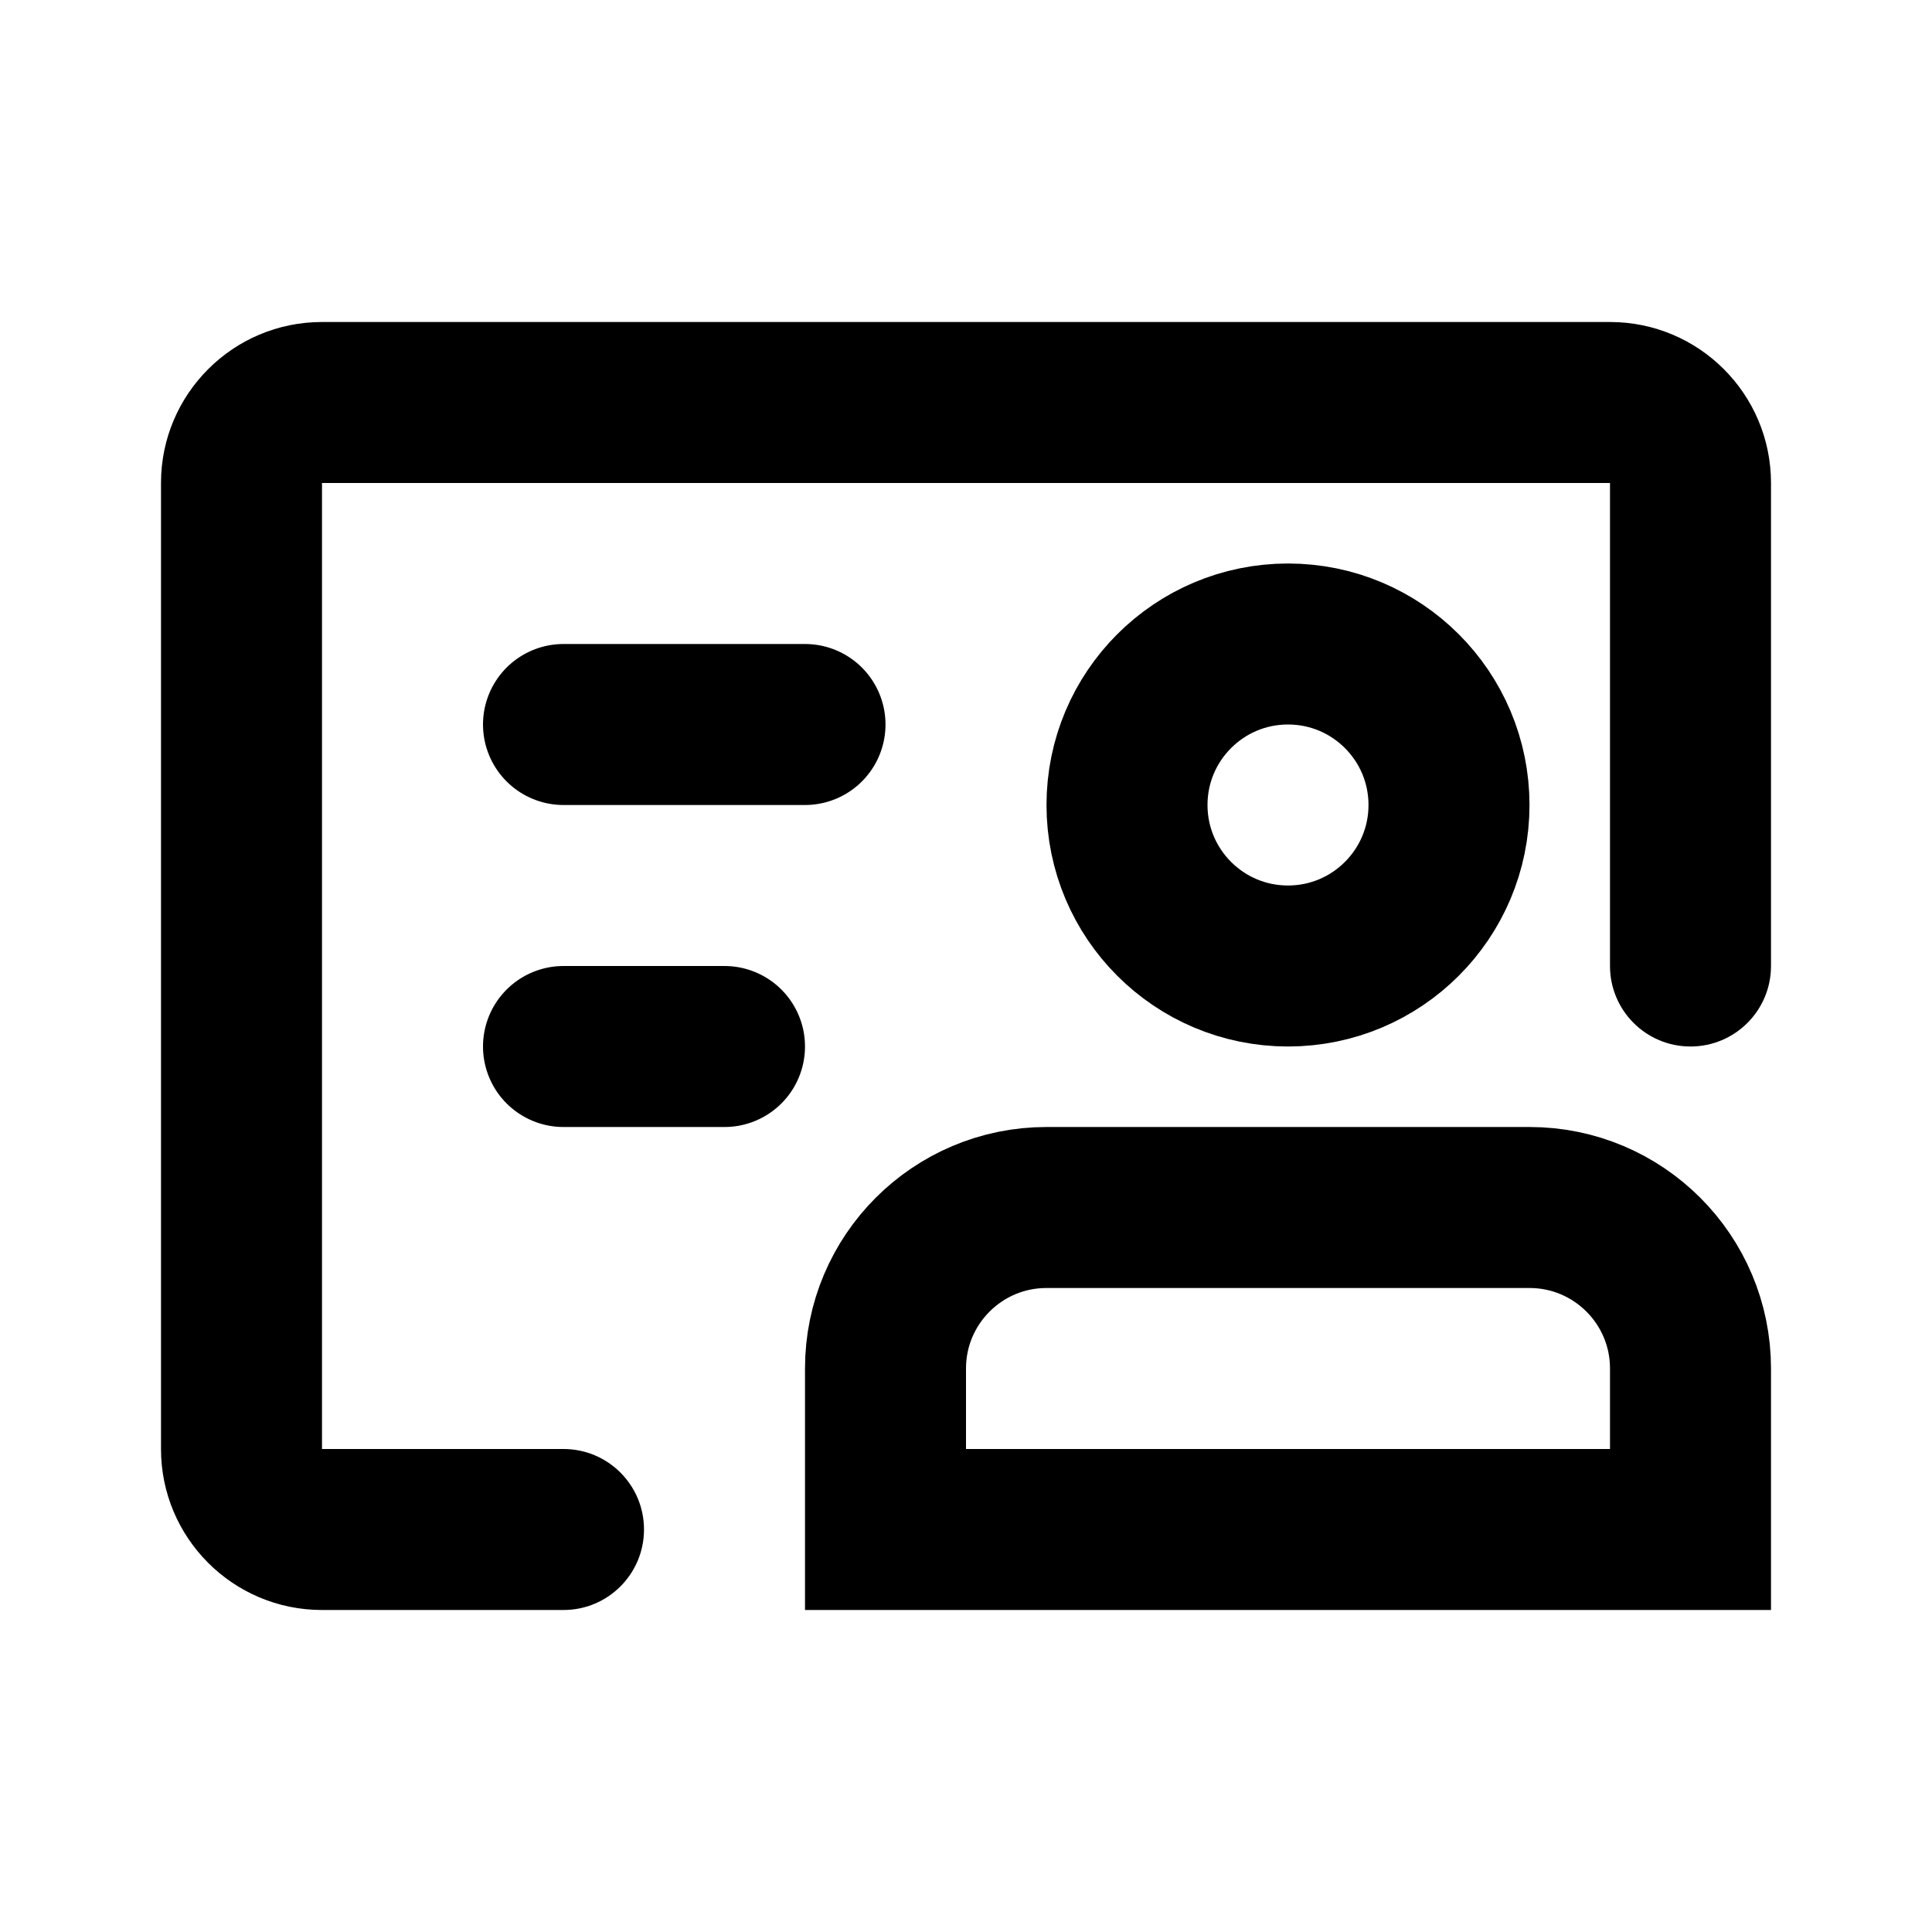 <svg viewBox="0 0 48 48" fill="none" xmlns="http://www.w3.org/2000/svg">
<path d="M14 18H20" stroke="currentColor" stroke-width="4" stroke-linecap="round" fill="none"/>
<path d="M14 26H18" stroke="currentColor" stroke-width="4" stroke-linecap="round" fill="none"/>
<circle cx="32" cy="20" r="4" stroke="currentColor" stroke-width="4" fill="none"/>
<path d="M26 30H38C40.209 30 42 31.791 42 34V38H22V34C22 31.791 23.791 30 26 30Z" stroke="currentColor" stroke-width="4" fill="none"/>
<path fill-rule="evenodd" clip-rule="evenodd" d="M8 12H40V24C40 25.105 40.895 26 42 26C43.105 26 44 25.105 44 24V12C44 9.791 42.209 8 40 8H8C5.791 8 4 9.791 4 12V36C4 38.209 5.791 40 8 40H14C15.105 40 16 39.105 16 38C16 36.895 15.105 36 14 36H8V12Z" fill="currentColor"/>
</svg>

